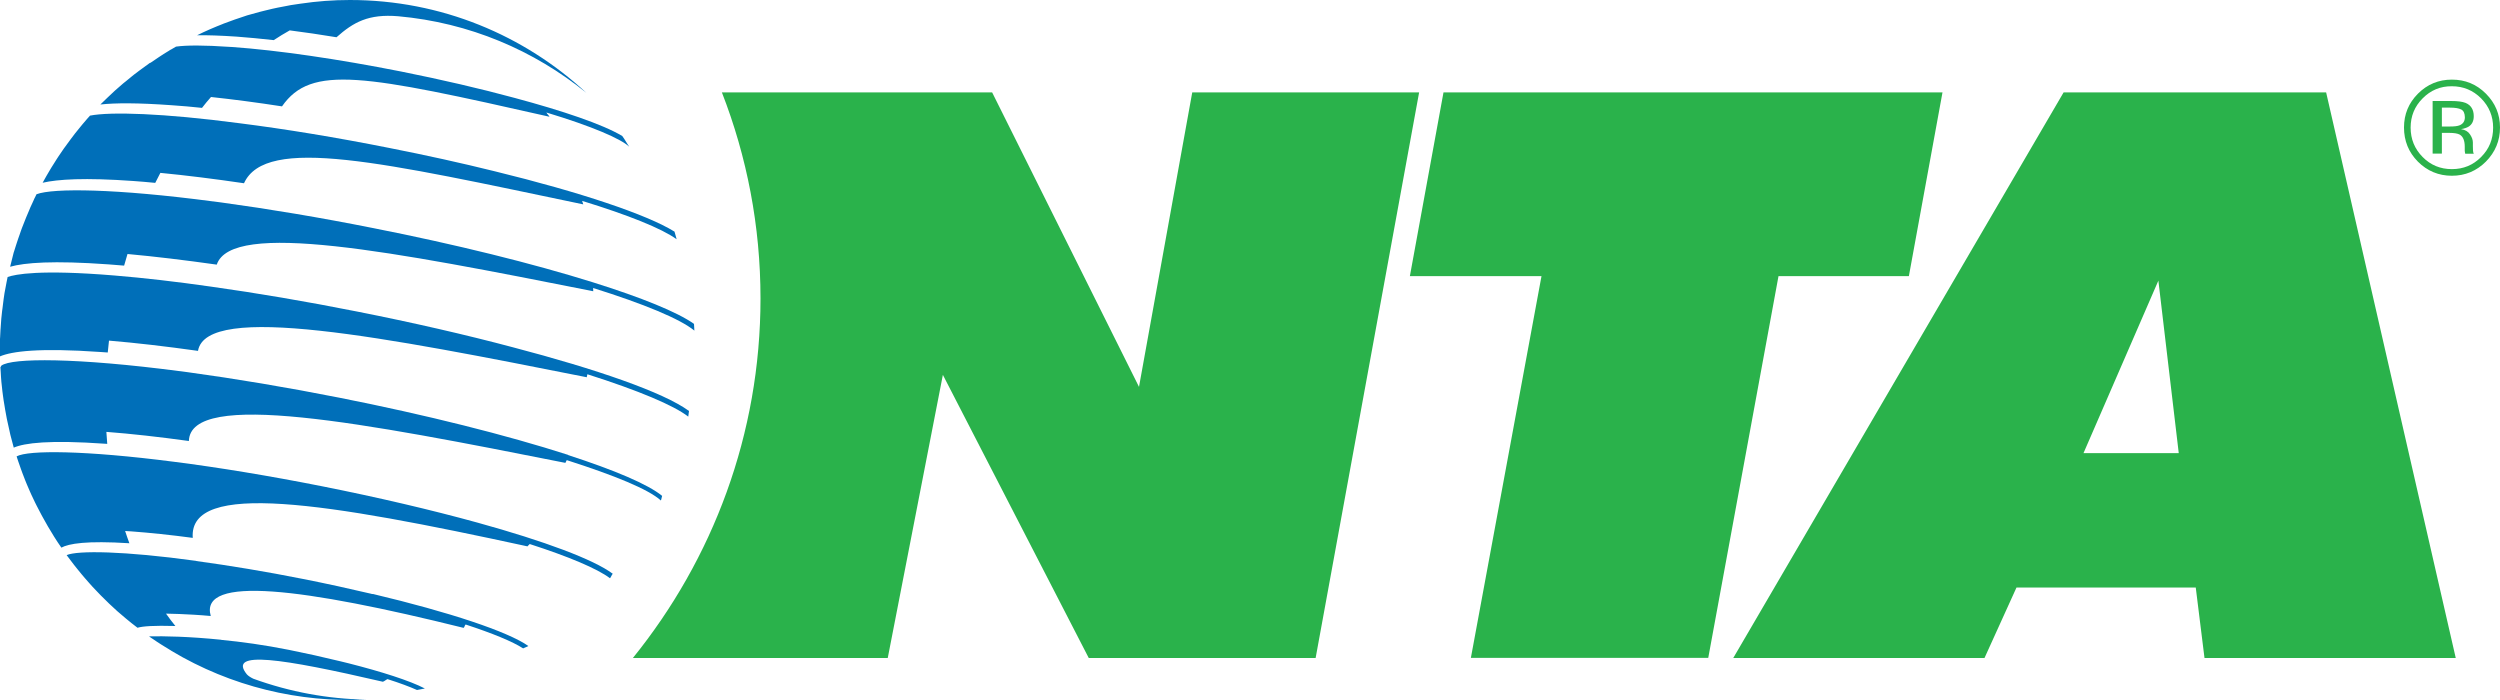 <?xml version="1.0" encoding="utf-8"?>
<!-- Generator: Adobe Illustrator 23.1.0, SVG Export Plug-In . SVG Version: 6.00 Build 0)  -->
<svg version="1.1" id="Layer_1" xmlns="http://www.w3.org/2000/svg" xmlns:xlink="http://www.w3.org/1999/xlink" x="0px" y="0px"
	 viewBox="0 0 200 56" style="enable-background:new 0 0 200 56;" xml:space="preserve">
<style type="text/css">
	.st0{fill:#006FB9;}
	.st1{fill:#2AB24B;}
</style>
<g>
	<g>
		<path class="st0" d="M45.45,36.39c-4.91-1.58-11.36-3.2-18.28-4.57c-4.25-0.84-8.38-1.53-12.12-2.04
			c-0.2-0.03-0.39-0.05-0.59-0.08c-0.03-0.01-0.07-0.01-0.1-0.01C6.1,28.61,0.94,28.62,0.11,29.25c-0.02,0.05-0.05,0.1-0.08,0.14
			c0,0.03,0,0.07,0.01,0.1h0c0.01,0.1,0.02,0.2,0.02,0.31c0.01,0.12,0.01,0.24,0.02,0.36c0.01,0.13,0.02,0.26,0.03,0.39
			c0.01,0.12,0.02,0.24,0.04,0.36c0.01,0.13,0.03,0.25,0.04,0.38c0.01,0.12,0.03,0.25,0.05,0.38c0.01,0.12,0.03,0.24,0.05,0.36
			c0.02,0.14,0.04,0.28,0.07,0.42c0.02,0.1,0.03,0.21,0.05,0.31c0.04,0.24,0.08,0.47,0.13,0.71c0.01,0.06,0.03,0.12,0.04,0.19
			c0.04,0.18,0.08,0.36,0.12,0.54c0.02,0.09,0.04,0.18,0.06,0.27c0.02,0.11,0.05,0.21,0.07,0.32c0,0,0,0,0,0
			c0.09,0.34,0.18,0.69,0.27,1.02c0.86-0.37,2.81-0.63,7.33-0.31c0.05,0,0.1,0.01,0.15,0.01c-0.03-0.32-0.05-0.64-0.07-0.96
			c1.98,0.15,4.21,0.4,6.6,0.73c0.12-4.14,13.99-1.45,30.12,1.75c0.04-0.11,0.07-0.11,0.11-0.22c3.81,1.22,6.54,2.33,7.53,3.23
			c0.05-0.1,0.06-0.27,0.1-0.37c-1.12-0.92-3.8-2.06-7.54-3.27C45.45,36.4,45.45,36.4,45.45,36.39z"/>
		<path class="st0" d="M25.76,38.9c-4.19-0.83-8.24-1.5-11.86-1.96C6.78,36.02,2.25,36,1.33,36.51c0.02,0.05,0.04,0.11,0.05,0.16
			l0,0c0.03,0.08,0.06,0.16,0.08,0.24c0.07,0.2,0.14,0.4,0.21,0.6c0.04,0.11,0.08,0.22,0.12,0.33c0.07,0.19,0.15,0.38,0.22,0.57
			c0.04,0.1,0.09,0.21,0.13,0.32c0.08,0.19,0.16,0.39,0.25,0.58c0.04,0.1,0.08,0.19,0.13,0.29C2.62,39.8,2.71,40,2.81,40.21
			c0.04,0.08,0.08,0.16,0.12,0.24c0.12,0.23,0.24,0.46,0.36,0.69c0.03,0.05,0.05,0.1,0.08,0.15c0.3,0.55,0.61,1.09,0.95,1.63
			c0,0,0,0,0,0c0.19,0.3,0.38,0.6,0.59,0.89c0.59-0.32,1.99-0.57,5.44-0.35c-0.12-0.32-0.23-0.65-0.34-0.98
			c0.16,0.01,0.32,0.02,0.49,0.03c1.48,0.11,3.13,0.28,4.92,0.52c-0.34-4.62,10.68-2.82,26.78,0.68c0.06-0.1,0.12-0.09,0.17-0.19
			c3.13,1.01,5.41,1.97,6.43,2.74c0.07-0.08,0.14-0.27,0.22-0.36c-1.52-1.14-5.46-2.61-10.82-4.09
			C34.5,40.79,30.24,39.79,25.76,38.9z"/>
		<path class="st0" d="M29.76,47.52c-0.02,0-0.04-0.01-0.07-0.02c-1.74-0.41-3.56-0.81-5.43-1.18c-3.01-0.6-5.93-1.08-8.57-1.44
			c0,0,0,0,0-0.01c-5.79-0.8-9.51-0.84-10.36-0.46c0.03,0.05,0.07,0.09,0.1,0.13c0,0,0,0,0,0c0.07,0.09,0.14,0.19,0.21,0.28
			c0.1,0.13,0.19,0.26,0.29,0.38c0.09,0.12,0.19,0.24,0.28,0.35c0.1,0.13,0.21,0.26,0.31,0.38c0.09,0.11,0.18,0.22,0.28,0.33
			c0.12,0.14,0.23,0.27,0.36,0.41c0.08,0.09,0.17,0.19,0.26,0.29c0.14,0.15,0.28,0.3,0.43,0.45c0.07,0.07,0.14,0.15,0.21,0.22
			c0.2,0.2,0.41,0.41,0.61,0.6c0.02,0.02,0.03,0.03,0.05,0.05c0.43,0.42,0.88,0.81,1.35,1.2c0,0,0,0,0,0
			c0.3,0.25,0.61,0.5,0.93,0.74c0.41-0.12,1.26-0.19,3.03-0.14c-0.26-0.32-0.51-0.65-0.75-0.99c0.34,0.01,0.7,0.02,1.07,0.03
			c0.7,0.03,1.55,0.07,2.51,0.16c-0.94-3.3,7.43-2.23,20.23,0.95c0.09-0.09,0.07-0.18,0.16-0.27c2.14,0.7,3.75,1.36,4.6,1.91
			c0.1-0.06,0.32-0.12,0.42-0.19c-1.65-1.16-6.33-2.71-12.43-4.16C29.82,47.53,29.79,47.52,29.76,47.52z"/>
		<path class="st0" d="M27.26,52.91c-0.04-0.01-0.09-0.02-0.13-0.03c-1.27-0.31-2.61-0.61-4.01-0.89c-2-0.4-3.84-0.65-5.42-0.8
			c0,0-0.01-0.01-0.01-0.01c-2.54-0.26-4.62-0.3-5.77-0.27c0.04,0.03,0.09,0.06,0.13,0.09c0,0,0,0,0,0
			c0.08,0.05,0.16,0.11,0.24,0.16c0.09,0.06,0.18,0.12,0.28,0.19c0.1,0.07,0.2,0.13,0.31,0.2c0.1,0.06,0.19,0.12,0.29,0.18
			c0.1,0.06,0.21,0.13,0.31,0.19c0.08,0.05,0.15,0.09,0.23,0.14l-0.01,0c4.81,2.88,10.25,4.16,15.61,3.91
			c-3.06-0.05-6.12-0.61-9.04-1.67c-0.21-0.1-0.4-0.22-0.52-0.35c-1.57-1.94,2.72-1.3,10.88,0.59c0.16-0.06,0.21-0.14,0.37-0.21
			c0.98,0.31,1.78,0.61,2.36,0.87c0.17-0.03,0.46-0.08,0.63-0.12c-1.21-0.63-3.48-1.35-6.08-2.01
			C27.69,53.02,27.48,52.96,27.26,52.91z"/>
		<path class="st0" d="M28.55,24.92c-4.07-0.81-8.03-1.48-11.67-1.99c-2.79-0.4-5.4-0.7-7.72-0.89c-6.01-0.5-7.96-0.09-8.55,0.12
			c-0.03,0.13-0.06,0.26-0.08,0.39c-0.05,0.23-0.09,0.46-0.13,0.69c-0.01,0.07-0.02,0.14-0.04,0.21c-0.03,0.16-0.05,0.32-0.07,0.48
			c-0.01,0.08-0.02,0.16-0.03,0.24c-0.02,0.16-0.04,0.33-0.06,0.49c-0.01,0.07-0.02,0.14-0.03,0.21c-0.02,0.22-0.05,0.44-0.07,0.66
			c0,0.01,0,0.02,0,0.02c-0.02,0.24-0.04,0.48-0.05,0.71c0,0.04,0,0.07-0.01,0.11c-0.01,0.2-0.02,0.4-0.03,0.6
			c0,0.05-0.01,0.09-0.01,0.14c0,0.09-0.01,0.18-0.01,0.27c0,0,0,0,0,0C0,27.76,0,28.13,0,28.51c0.94-0.4,3.09-0.7,8.05-0.35
			c0.19,0.01,0.38,0.03,0.57,0.04c0.03-0.31,0.07-0.63,0.1-0.95c2.16,0.18,4.56,0.46,7.12,0.82c0.67-3.91,14.97-1.09,31.1,2.11
			c0.02-0.12,0.03-0.13,0.05-0.24c4.12,1.31,6.93,2.5,8.07,3.39c0.02-0.11,0.04-0.34,0.06-0.45c-2.03-1.5-7.46-3.36-14.06-5.09
			C37.27,26.78,33,25.8,28.55,24.92z"/>
		<path class="st0" d="M13.76,8.42c0.76,0.05,1.56,0.12,2.4,0.21c0.23-0.3,0.47-0.59,0.72-0.87c1.77,0.19,3.68,0.44,5.68,0.75
			c2.33-3.36,6.54-2.53,21.4,0.83c-0.08-0.15-0.17-0.19-0.25-0.34c3.71,1.12,5.97,2.11,6.63,2.74c-0.18-0.25-0.37-0.61-0.56-0.86
			c-1.57-0.94-4.78-2.02-8.62-3.05c-2.73-0.74-5.83-1.46-9.08-2.11c-5.05-1-9.85-1.7-13.51-1.96c-0.07-0.01-0.13-0.01-0.2-0.01
			c-2.01-0.14-3.47-0.14-4.29-0.02c-0.14,0.08-0.27,0.16-0.41,0.24c0,0-0.01,0-0.01,0c-0.05,0.03-0.1,0.06-0.15,0.09
			c0,0-0.01,0.01-0.01,0.01c-0.01,0-0.02,0.01-0.03,0.02c0,0,0,0,0,0c-0.01,0-0.01,0.01-0.02,0.01c-0.24,0.14-0.47,0.29-0.71,0.45
			c-0.02,0.01-0.04,0.03-0.06,0.04c-0.21,0.14-0.42,0.28-0.62,0.42C12,5.02,11.93,5.07,11.87,5.12c-0.16,0.12-0.32,0.23-0.48,0.35
			c-0.07,0.05-0.14,0.11-0.22,0.16c-0.15,0.11-0.3,0.23-0.45,0.34c-0.07,0.06-0.14,0.11-0.21,0.17c-0.15,0.12-0.3,0.24-0.45,0.37
			C10,6.55,9.94,6.61,9.87,6.66C9.71,6.8,9.55,6.93,9.4,7.07C9.35,7.12,9.3,7.16,9.25,7.2C9.22,7.23,9.18,7.26,9.14,7.3c0,0,0,0,0,0
			C8.77,7.64,8.4,8,8.03,8.36C9.22,8.23,11.01,8.22,13.76,8.42z"/>
		<path class="st0" d="M10.67,14.48c0.57,0.04,1.15,0.09,1.75,0.15c0.13-0.27,0.27-0.54,0.41-0.8c2.07,0.2,4.31,0.48,6.69,0.83
			c1.75-3.85,11.07-1.67,27.14,1.69c-0.03-0.13-0.06-0.15-0.09-0.28c3.68,1.13,6.38,2.21,7.56,3.07c-0.06-0.17-0.11-0.45-0.17-0.61
			c-2.21-1.37-7.52-3.15-14.39-4.83c-2.66-0.66-5.51-1.29-8.46-1.87c-4.22-0.84-8.3-1.51-11.94-1.97C13.04,9.05,8.82,8.93,7.2,9.25
			C7.15,9.3,7.1,9.36,7.05,9.42c0,0,0,0,0,0c-0.03,0.04-0.06,0.07-0.09,0.1C6.84,9.66,6.72,9.79,6.61,9.93
			c-0.05,0.06-0.1,0.11-0.14,0.17c-0.12,0.14-0.23,0.28-0.34,0.42c-0.04,0.05-0.09,0.11-0.13,0.16c-0.13,0.16-0.25,0.32-0.37,0.49
			c-0.03,0.03-0.05,0.07-0.08,0.11c-0.15,0.2-0.29,0.4-0.44,0.6c-0.04,0.05-0.07,0.11-0.11,0.16c-0.1,0.15-0.2,0.29-0.3,0.44
			c-0.06,0.09-0.12,0.17-0.17,0.26c-0.07,0.12-0.15,0.23-0.22,0.35c-0.06,0.1-0.13,0.2-0.19,0.3c-0.03,0.05-0.06,0.1-0.09,0.15
			c0,0,0,0,0,0c-0.21,0.35-0.42,0.71-0.62,1.08C4.61,14.34,6.78,14.2,10.67,14.48z"/>
		<path class="st0" d="M18.93,2.93C19.85,3,20.84,3.09,21.9,3.21c0.42-0.28,0.85-0.54,1.28-0.78c1.2,0.15,2.45,0.34,3.74,0.55
			c1.35-1.2,2.55-1.88,4.94-1.68c5.68,0.51,10.86,2.72,15.05,6.13C41.94,2.82,35.3,0,27.99,0c-1.34,0-2.64,0.1-3.92,0.29
			c-0.04,0.01-0.09,0.01-0.14,0.02c-0.22,0.03-0.45,0.07-0.67,0.1c-0.14,0.02-0.28,0.05-0.41,0.08c-0.21,0.04-0.42,0.08-0.63,0.12
			c-0.14,0.03-0.28,0.06-0.42,0.09c-0.21,0.05-0.41,0.1-0.62,0.15c-0.14,0.03-0.27,0.07-0.4,0.1c-0.22,0.06-0.43,0.12-0.65,0.18
			c-0.12,0.04-0.24,0.07-0.36,0.1C19.51,1.32,19.26,1.4,19,1.49c-0.07,0.02-0.14,0.04-0.21,0.07c-0.31,0.11-0.62,0.22-0.93,0.34
			c0,0,0,0,0.01,0c-0.72,0.28-1.42,0.58-2.1,0.92C16.58,2.81,17.61,2.84,18.93,2.93z"/>
		<path class="st0" d="M8.68,21.15c0.41,0.03,0.83,0.06,1.25,0.1c0.09-0.31,0.18-0.62,0.27-0.93c2.19,0.2,4.59,0.49,7.14,0.85
			c1.2-3.56,13.99-1.07,30.12,2.13c0-0.12-0.01-0.14-0.01-0.26c4.05,1.27,6.96,2.47,8.1,3.41c-0.01-0.14-0.02-0.4-0.03-0.54
			c-1.34-0.95-4.21-2.11-8.07-3.32c0,0,0,0,0,0c-4.82-1.51-10.99-3.04-17.58-4.34c-4.26-0.85-8.4-1.54-12.15-2.05
			c-0.23-0.03-0.45-0.06-0.68-0.09c0,0-0.01,0-0.02,0c-7.73-1.02-12.76-1.08-14.1-0.57c-0.04,0.08-0.07,0.15-0.11,0.23c0,0,0,0,0,0
			C2.76,15.85,2.73,15.93,2.7,16c-0.04,0.07-0.07,0.14-0.1,0.22c-0.06,0.13-0.12,0.26-0.18,0.39c-0.03,0.07-0.06,0.14-0.09,0.22
			c-0.06,0.13-0.11,0.26-0.17,0.4c-0.02,0.06-0.05,0.13-0.08,0.19c-0.11,0.27-0.22,0.54-0.32,0.81c-0.02,0.07-0.05,0.13-0.07,0.19
			c-0.04,0.12-0.08,0.23-0.12,0.35c-0.03,0.1-0.07,0.21-0.11,0.31c-0.04,0.11-0.07,0.22-0.11,0.33c-0.04,0.11-0.07,0.22-0.11,0.34
			c-0.03,0.11-0.06,0.21-0.1,0.32c-0.02,0.05-0.03,0.1-0.05,0.15c0,0,0,0,0,0C1,20.58,0.9,20.95,0.81,21.34
			C1.97,21.01,4.24,20.83,8.68,21.15z"/>
	</g>
	<g>
		<g>
			<path class="st1" d="M95.38,7.39l-4.26,23.56L79.37,7.39H57.75c2,5.13,3.09,10.68,3.09,16.49c0,10.85-3.81,20.84-10.21,28.76
				h20.39l4.41-22.65L87.1,52.64h18.15l8.28-45.25H95.38z"/>
			<path class="st1" d="M115.48,7.39h39.92l-2.69,14.7h-10.43l-5.62,30.54h-18.99l5.65-30.54h-10.53L115.48,7.39z"/>
			<path class="st1" d="M166.68,36.25l5.99-13.8l1.63,13.8H166.68z M161.32,47h14.34l0.7,5.64h20.1L186.09,7.39h-21l-26.43,45.25
				h20.1L161.32,47z"/>
		</g>
		<path class="st1" d="M198.87,12.93c-0.75,0.75-1.66,1.13-2.72,1.13c-1.06,0-1.97-0.38-2.72-1.13c-0.74-0.75-1.11-1.66-1.11-2.73
			c0-1.06,0.37-1.96,1.12-2.71c0.75-0.75,1.65-1.12,2.71-1.12c1.07,0,1.97,0.37,2.72,1.12c0.75,0.75,1.13,1.65,1.13,2.71
			C200,11.26,199.62,12.17,198.87,12.93z M193.81,7.87c-0.64,0.64-0.96,1.42-0.96,2.34c0,0.92,0.32,1.7,0.96,2.35
			c0.64,0.65,1.42,0.97,2.34,0.97c0.92,0,1.7-0.32,2.34-0.97c0.65-0.65,0.96-1.43,0.96-2.35c0-0.91-0.32-1.69-0.96-2.34
			c-0.65-0.65-1.43-0.97-2.34-0.97C195.23,6.89,194.45,7.22,193.81,7.87z M196.08,8.08c0.53,0,0.91,0.05,1.16,0.15
			c0.44,0.18,0.66,0.54,0.66,1.07c0,0.38-0.14,0.66-0.41,0.83c-0.15,0.09-0.35,0.16-0.61,0.2c0.33,0.05,0.57,0.19,0.72,0.42
			c0.15,0.22,0.23,0.44,0.23,0.65v0.31c0,0.1,0,0.2,0.01,0.32c0.01,0.11,0.02,0.18,0.04,0.22l0.03,0.05h-0.69
			c0-0.01-0.01-0.03-0.01-0.04c0-0.01-0.01-0.03-0.01-0.05l-0.02-0.14v-0.33c0-0.49-0.13-0.81-0.4-0.97
			c-0.16-0.09-0.44-0.14-0.84-0.14h-0.59v1.66h-0.74V8.08H196.08z M196.9,8.76c-0.19-0.1-0.49-0.15-0.91-0.15h-0.64v1.51h0.68
			c0.32,0,0.56-0.03,0.72-0.09c0.29-0.11,0.44-0.33,0.44-0.65C197.18,9.06,197.09,8.86,196.9,8.76z"/>
	</g>
</g>
</svg>
